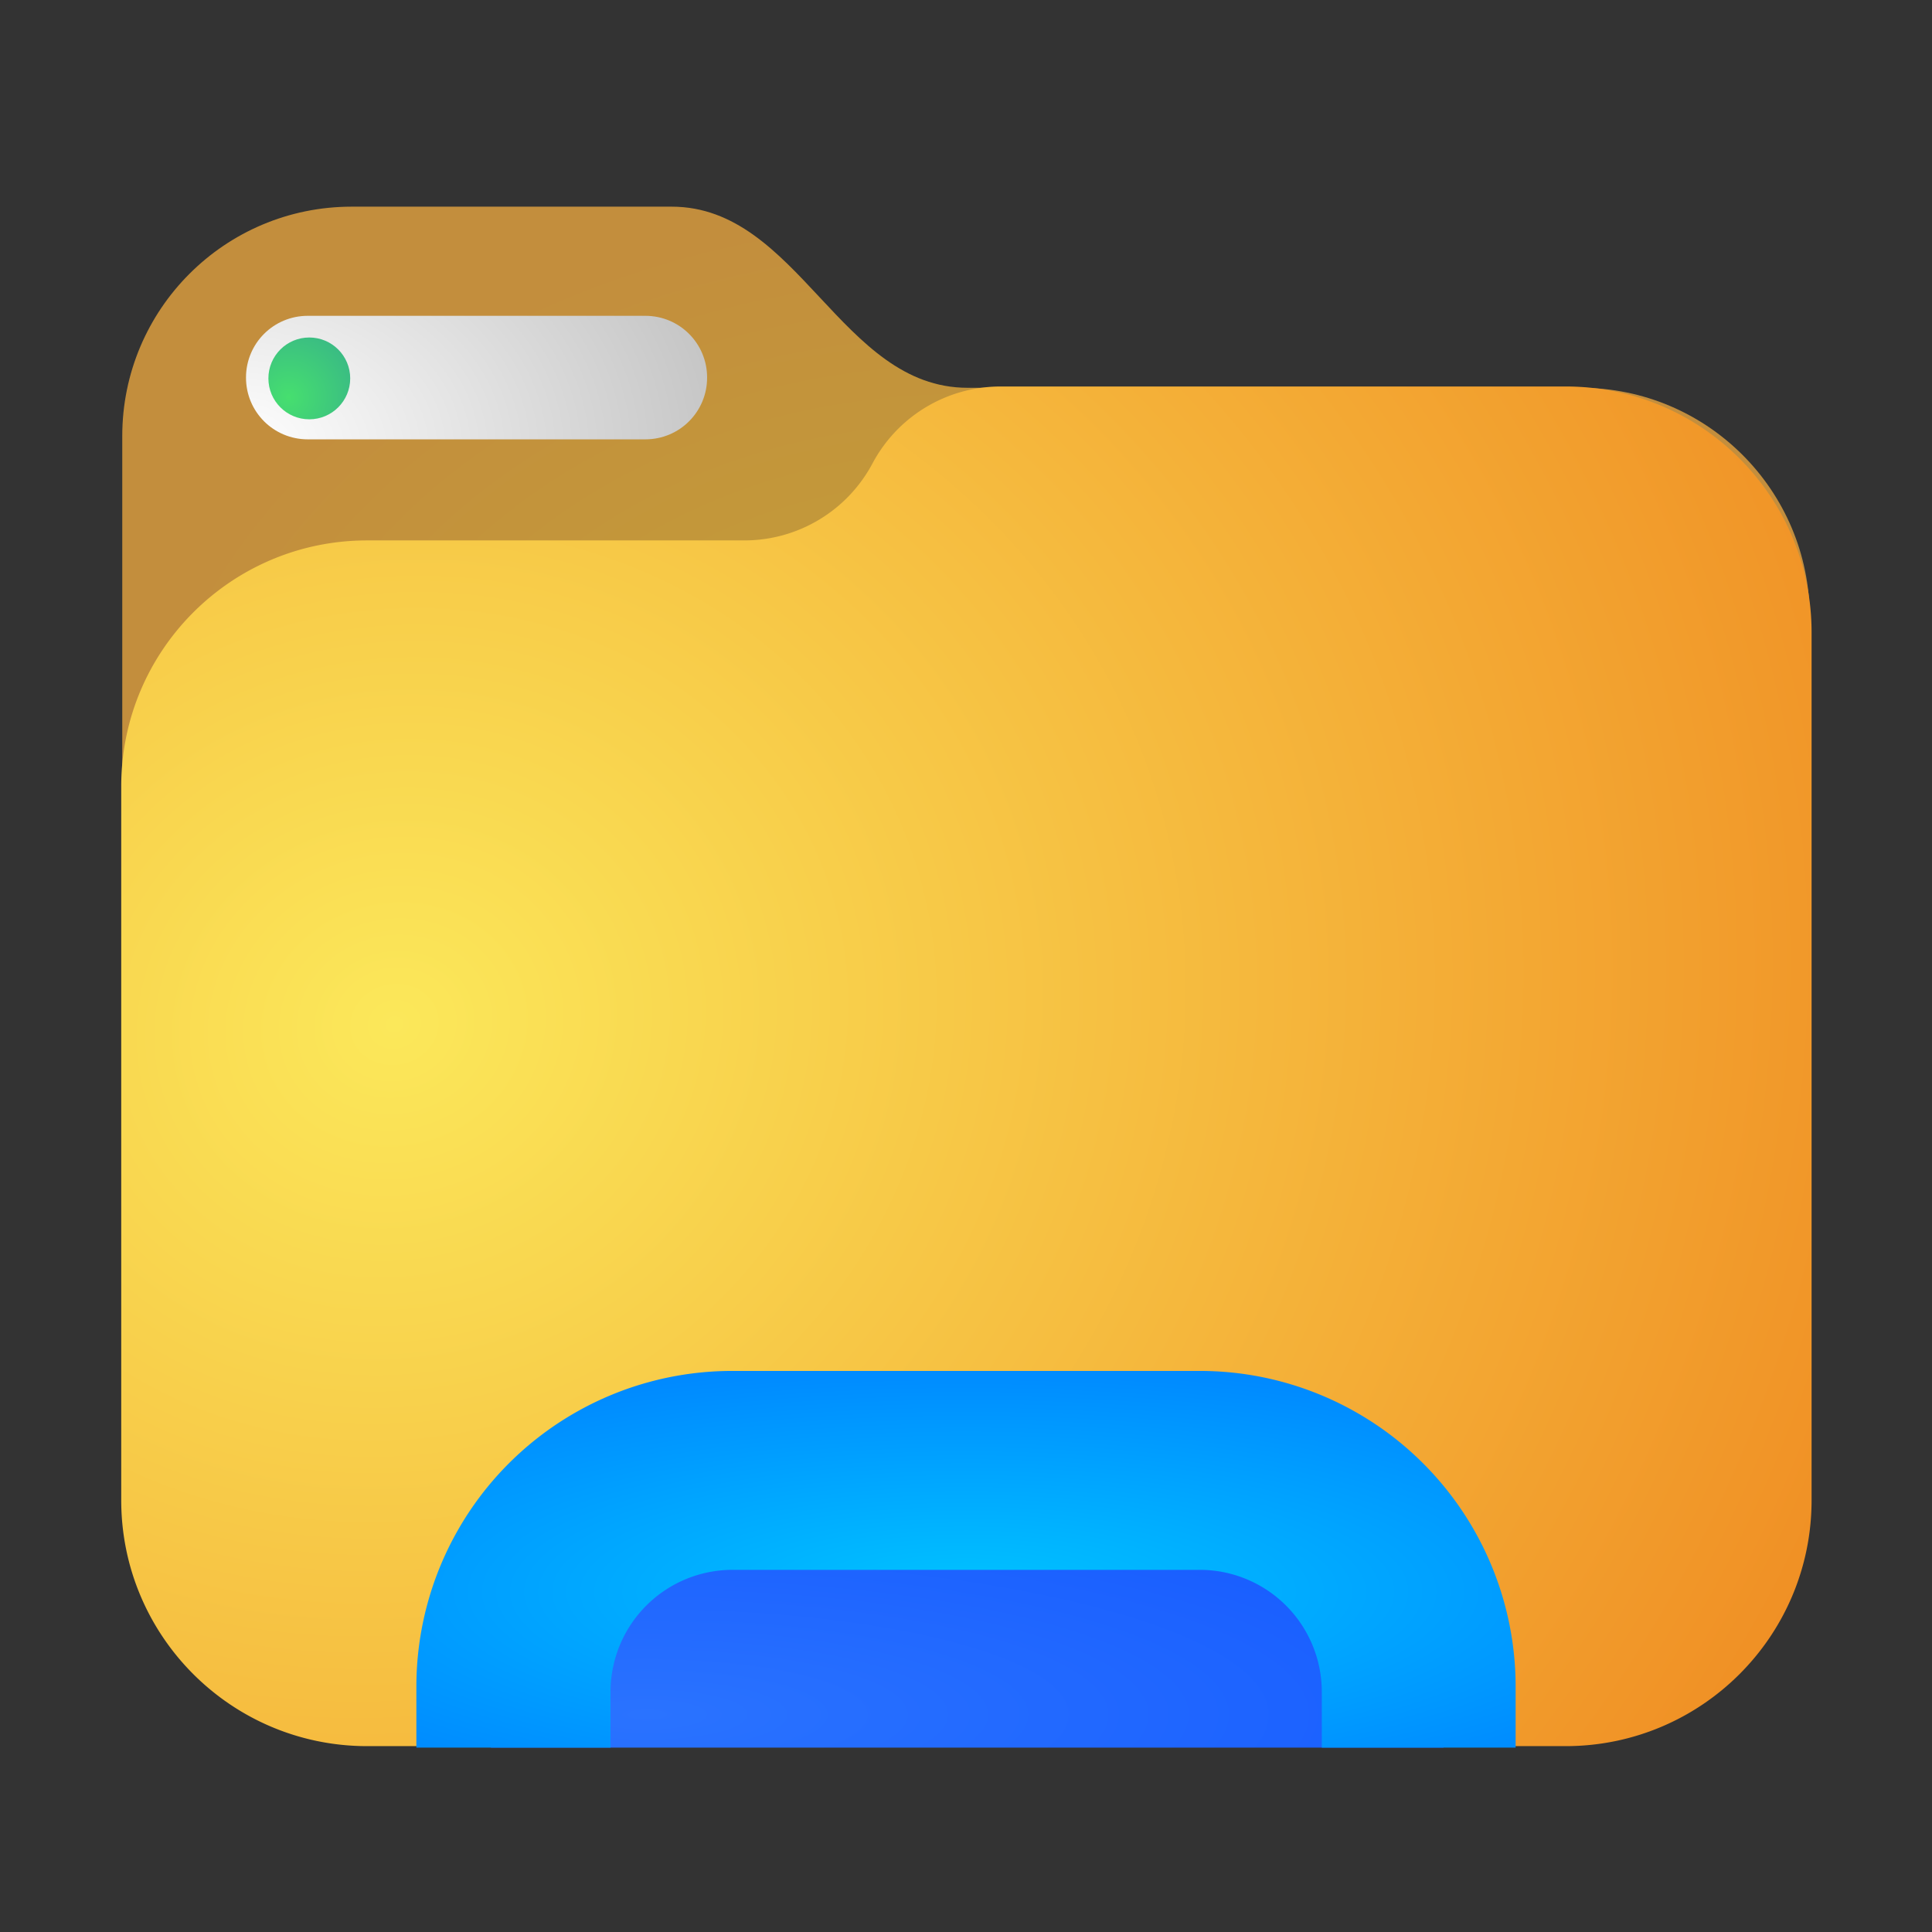 <?xml version="1.0" encoding="UTF-8" standalone="no"?>
<svg
   width="64"
   height="64"
   version="1"
   id="svg15"
   sodipodi:docname="winefile.svg"
   inkscape:version="1.3.2 (091e20ef0f, 2023-11-25, custom)"
   xmlns:inkscape="http://www.inkscape.org/namespaces/inkscape"
   xmlns:sodipodi="http://sodipodi.sourceforge.net/DTD/sodipodi-0.dtd"
   xmlns:xlink="http://www.w3.org/1999/xlink"
   xmlns="http://www.w3.org/2000/svg"
   xmlns:svg="http://www.w3.org/2000/svg">
  <rect width="100%" height="100%" fill="#333333" stroke="none"/>
  <defs
     id="defs15">
    <linearGradient
       id="linearGradient22"
       inkscape:collect="always">
      <stop
         style="stop-color:#46df6f;stop-opacity:1;"
         offset="0"
         id="stop22" />
      <stop
         style="stop-color:#36b08a;stop-opacity:1;"
         offset="1"
         id="stop23" />
    </linearGradient>
    <linearGradient
       id="linearGradient20"
       inkscape:collect="always">
      <stop
         style="stop-color:#ffffff;stop-opacity:1;"
         offset="0"
         id="stop20" />
      <stop
         style="stop-color:#c2c2c2;stop-opacity:1;"
         offset="1"
         id="stop21" />
    </linearGradient>
    <inkscape:path-effect
       effect="fillet_chamfer"
       id="path-effect15"
       is_visible="true"
       lpeversion="1"
       nodesatellites_param="F,0,0,1,0,0,0,1 @ F,0,0,1,0,0,0,1 @ F,0,0,1,0,0,0,1 @ F,0,0,1,0,0,0,1 @ F,0,0,1,0,0,0,1 @ F,0,0,1,0,0,0,1 @ F,0,0,1,0,0,0,1 @ F,0,0,1,0,0,0,1 @ F,0,1,1,0,2.885,0,1 @ F,0,0,1,0,2.885,0,1"
       radius="0"
       unit="px"
       method="auto"
       mode="F"
       chamfer_steps="1"
       flexible="false"
       use_knot_distance="true"
       apply_no_radius="true"
       apply_with_radius="true"
       only_selected="false"
       hide_knots="false" />
    <inkscape:path-effect
       effect="fillet_chamfer"
       id="path-effect2"
       is_visible="true"
       lpeversion="1"
       nodesatellites_param="F,0,1,1,0,2.194,0,1 @ F,0,1,1,0,2.194,0,1 @ F,0,1,1,0,2.194,0,1 @ F,0,1,1,0,2.194,0,1 | F,0,1,1,0,2.194,0,1 @ F,0,1,1,0,2.194,0,1 @ F,0,1,1,0,2.194,0,1 @ F,0,1,1,0,2.194,0,1 | F,0,1,1,0,2.194,0,1 @ F,0,1,1,0,2.194,0,1 @ F,0,1,1,0,2.194,0,1 @ F,0,1,1,0,2.194,0,1 | F,0,1,1,0,2.194,0,1 @ F,0,1,1,0,2.194,0,1 @ F,0,1,1,0,2.194,0,1 @ F,0,1,1,0,2.194,0,1"
       radius="0"
       unit="px"
       method="auto"
       mode="F"
       chamfer_steps="1"
       flexible="false"
       use_knot_distance="true"
       apply_no_radius="true"
       apply_with_radius="true"
       only_selected="false"
       hide_knots="false" />
    <linearGradient
       id="linearGradient18"
       inkscape:collect="always">
      <stop
         style="stop-color:#00c3ff;stop-opacity:1;"
         offset="0"
         id="stop18" />
      <stop
         style="stop-color:#0065ff;stop-opacity:1;"
         offset="1"
         id="stop19" />
    </linearGradient>
    <inkscape:path-effect
       effect="fillet_chamfer"
       id="path-effect17"
       is_visible="true"
       lpeversion="1"
       nodesatellites_param="F,0,1,1,0,1.932,0,1 @ F,0,0,1,0,1.932,0,1 @ F,0,1,1,0,1.932,0,1 @ F,0,1,1,0,1.932,0,1"
       radius="0"
       unit="px"
       method="auto"
       mode="F"
       chamfer_steps="1"
       flexible="false"
       use_knot_distance="true"
       apply_no_radius="true"
       apply_with_radius="true"
       only_selected="false"
       hide_knots="false" />
    <inkscape:path-effect
       effect="fillet_chamfer"
       id="path-effect16"
       is_visible="true"
       lpeversion="1"
       nodesatellites_param="F,0,0,1,0,2.719,0,1 @ F,0,1,1,0,2.719,0,1 @ F,0,1,1,0,2.719,0,1 @ F,0,1,1,0,2.719,0,1"
       radius="0"
       unit="px"
       method="auto"
       mode="F"
       chamfer_steps="1"
       flexible="false"
       use_knot_distance="true"
       apply_no_radius="true"
       apply_with_radius="true"
       only_selected="false"
       hide_knots="false" />
    <inkscape:path-effect
       effect="fillet_chamfer"
       id="path-effect21-3"
       is_visible="true"
       lpeversion="1"
       nodesatellites_param="F,0,0,1,0,0,0,1 @ F,0,1,1,0,5.486,0,1 @ F,0,0,1,0,5.486,0,1 @ F,0,0,1,0,0,0,1 @ F,0,0,1,0,0,0,1 @ F,0,0,1,0,1.169,0,1 @ F,0,0,1,0,1.169,0,1 @ F,0,0,1,0,0,0,1 @ F,0,0,1,0,0,0,1"
       radius="0"
       unit="px"
       method="auto"
       mode="F"
       chamfer_steps="1"
       flexible="false"
       use_knot_distance="true"
       apply_no_radius="true"
       apply_with_radius="true"
       only_selected="false"
       hide_knots="false" />
    <inkscape:path-effect
       effect="fillet_chamfer"
       id="path-effect21"
       is_visible="true"
       lpeversion="1"
       nodesatellites_param="F,0,0,1,0,0,0,1 @ F,0,1,1,0,10.458,0,1 @ F,0,0,1,0,10.458,0,1 @ F,0,0,1,0,0,0,1 @ F,0,0,1,0,0,0,1 @ F,0,0,1,0,4.043,0,1 @ F,0,0,1,0,4.043,0,1 @ F,0,0,1,0,0,0,1 @ F,0,0,1,0,0,0,1"
       radius="0"
       unit="px"
       method="auto"
       mode="F"
       chamfer_steps="1"
       flexible="false"
       use_knot_distance="true"
       apply_no_radius="true"
       apply_with_radius="true"
       only_selected="false"
       hide_knots="false" />
    <inkscape:path-effect
       effect="fillet_chamfer"
       id="path-effect13-3"
       is_visible="true"
       lpeversion="1"
       nodesatellites_param="F,0,1,1,0,8.063,0,1 @ F,0,1,1,0,8.063,0,1 @ F,0,0,1,0,8.063,0,1 @ F,0,1,1,0,8.063,0,1"
       radius="0"
       unit="px"
       method="auto"
       mode="F"
       chamfer_steps="1"
       flexible="false"
       use_knot_distance="true"
       apply_no_radius="true"
       apply_with_radius="true"
       only_selected="false"
       hide_knots="false" />
    <radialGradient
       inkscape:collect="always"
       xlink:href="#SVGID_6_"
       id="radialGradient14"
       cx="14.113"
       cy="45.698"
       fx="14.113"
       fy="45.698"
       r="28.058"
       gradientTransform="matrix(1.815,-0.486,0.441,1.645,-32.694,-34.386)"
       gradientUnits="userSpaceOnUse" />
    <radialGradient
       id="SVGID_6_"
       cx="32"
       cy="28"
       r="41.077"
       fx="13.607"
       fy="13.488"
       gradientTransform="matrix(1,0,0,-1,0,66)"
       gradientUnits="userSpaceOnUse">
      <stop
         offset="0"
         style="stop-color:#fbe85a;stop-opacity:1;"
         id="stop11" />
      <stop
         offset="1"
         style="stop-color:#f08f24;stop-opacity:1;"
         id="stop12" />
    </radialGradient>
    <inkscape:path-effect
       effect="fillet_chamfer"
       id="path-effect13"
       is_visible="true"
       lpeversion="1"
       nodesatellites_param="F,0,1,1,0,8.063,0,1 @ F,0,1,1,0,8.063,0,1 @ F,0,0,1,0,8.063,0,1 @ F,0,1,1,0,8.063,0,1"
       radius="0"
       unit="px"
       method="auto"
       mode="F"
       chamfer_steps="1"
       flexible="false"
       use_knot_distance="true"
       apply_no_radius="true"
       apply_with_radius="true"
       only_selected="false"
       hide_knots="false" />
    <radialGradient
       id="SVGID_4_"
       cx="25.829"
       cy="56.473"
       r="29.894"
       gradientTransform="matrix(1,0,0,-1,0.1,67.129)"
       gradientUnits="userSpaceOnUse">
      <stop
         offset="0"
         style="stop-color:#2a73ff;stop-opacity:1;"
         id="stop7" />
      <stop
         offset="1"
         style="stop-color:#003fff;stop-opacity:1;"
         id="stop8" />
    </radialGradient>
    <radialGradient
       id="SVGID_3_"
       cx="25.012"
       cy="44.206"
       r="29.494"
       gradientTransform="matrix(1,0,0,-1,-0.007,67.152)"
       gradientUnits="userSpaceOnUse">
      <stop
         offset="0"
         style="stop-color:#8200ff;stop-opacity:1;"
         id="stop5" />
      <stop
         offset="1"
         style="stop-color:#cb3fff;stop-opacity:1;"
         id="stop6" />
    </radialGradient>
    <radialGradient
       id="SVGID_2_"
       cx="28.153"
       cy="40.427"
       r="40.05"
       fx="5.51"
       fy="22.828"
       gradientTransform="matrix(1,0,0,-1,-2.594,51.824)"
       gradientUnits="userSpaceOnUse"
       fr="0"
       spreadMethod="pad">
      <stop
         offset="0"
         style="stop-color:#c3a436;stop-opacity:1;"
         id="stop3" />
      <stop
         offset="1"
         style="stop-color:#c38e3d;stop-opacity:1;"
         id="stop4" />
    </radialGradient>
    <inkscape:path-effect
       effect="fillet_chamfer"
       id="path-effect17-3"
       is_visible="true"
       lpeversion="1"
       nodesatellites_param="F,0,1,1,0,1.932,0,1 @ F,0,0,1,0,1.932,0,1 @ F,0,1,1,0,1.932,0,1 @ F,0,1,1,0,1.932,0,1"
       radius="0"
       unit="px"
       method="auto"
       mode="F"
       chamfer_steps="1"
       flexible="false"
       use_knot_distance="true"
       apply_no_radius="true"
       apply_with_radius="true"
       only_selected="false"
       hide_knots="false" />
    <inkscape:path-effect
       effect="fillet_chamfer"
       id="path-effect16-6"
       is_visible="true"
       lpeversion="1"
       nodesatellites_param="F,0,0,1,0,2.719,0,1 @ F,0,1,1,0,2.719,0,1 @ F,0,1,1,0,2.719,0,1 @ F,0,1,1,0,2.719,0,1"
       radius="0"
       unit="px"
       method="auto"
       mode="F"
       chamfer_steps="1"
       flexible="false"
       use_knot_distance="true"
       apply_no_radius="true"
       apply_with_radius="true"
       only_selected="false"
       hide_knots="false" />
    <radialGradient
       inkscape:collect="always"
       xlink:href="#linearGradient18"
       id="radialGradient19"
       cx="31.318"
       cy="52.624"
       fx="31.318"
       fy="52.624"
       r="18.207"
       gradientTransform="matrix(2.4,0,0,0.677,-43.839,16.978)"
       gradientUnits="userSpaceOnUse" />
    <radialGradient
       id="SVGID_2_-3"
       cx="28.153"
       cy="40.427"
       r="40.05"
       fx="5.51"
       fy="22.828"
       gradientTransform="matrix(1,0,0,-1,-0.036,70.044)"
       gradientUnits="userSpaceOnUse"
       fr="0"
       spreadMethod="pad">
      <stop
         offset="0"
         style="stop-color:#996a03;stop-opacity:1;"
         id="stop3-5" />
      <stop
         offset="1"
         style="stop-color:#945300;stop-opacity:1;"
         id="stop4-6" />
    </radialGradient>
    <radialGradient
       id="SVGID_6_-2"
       cx="32"
       cy="28"
       r="41.077"
       fx="13.607"
       fy="13.488"
       gradientTransform="matrix(1,0,0,-1,0,66)"
       gradientUnits="userSpaceOnUse">
      <stop
         offset="0"
         style="stop-color:#e6b321;stop-opacity:1;"
         id="stop11-9" />
      <stop
         offset="1"
         style="stop-color:#ff7000;stop-opacity:1;"
         id="stop12-1" />
    </radialGradient>
    <radialGradient
       id="radialGradient2"
       cx="32"
       cy="28"
       r="41.077"
       fx="13.607"
       fy="13.488"
       gradientTransform="matrix(1,0,0,-1,0,66)"
       gradientUnits="userSpaceOnUse">
      <stop
         offset="0"
         style="stop-color:#e6b321;stop-opacity:1;"
         id="stop1" />
      <stop
         offset="1"
         style="stop-color:#ff7000;stop-opacity:1;"
         id="stop2" />
    </radialGradient>
    <inkscape:path-effect
       effect="fillet_chamfer"
       id="path-effect21-3-5"
       is_visible="true"
       lpeversion="1"
       nodesatellites_param="F,0,0,1,0,0,0,1 @ F,0,1,1,0,5.486,0,1 @ F,0,0,1,0,5.486,0,1 @ F,0,0,1,0,0,0,1 @ F,0,0,1,0,0,0,1 @ F,0,0,1,0,1.169,0,1 @ F,0,0,1,0,1.169,0,1 @ F,0,0,1,0,0,0,1 @ F,0,0,1,0,0,0,1"
       radius="0"
       unit="px"
       method="auto"
       mode="F"
       chamfer_steps="1"
       flexible="false"
       use_knot_distance="true"
       apply_no_radius="true"
       apply_with_radius="true"
       only_selected="false"
       hide_knots="false" />
    <inkscape:path-effect
       effect="fillet_chamfer"
       id="path-effect21-35"
       is_visible="true"
       lpeversion="1"
       nodesatellites_param="F,0,0,1,0,0,0,1 @ F,0,1,1,0,5.486,0,1 @ F,0,0,1,0,5.486,0,1 @ F,0,0,1,0,0,0,1 @ F,0,0,1,0,0,0,1 @ F,0,0,1,0,1.169,0,1 @ F,0,0,1,0,1.169,0,1 @ F,0,0,1,0,0,0,1 @ F,0,0,1,0,0,0,1"
       radius="0"
       unit="px"
       method="auto"
       mode="F"
       chamfer_steps="1"
       flexible="false"
       use_knot_distance="true"
       apply_no_radius="true"
       apply_with_radius="true"
       only_selected="false"
       hide_knots="false" />
    <inkscape:path-effect
       effect="fillet_chamfer"
       id="path-effect13-3-6"
       is_visible="true"
       lpeversion="1"
       nodesatellites_param="F,0,1,1,0,8.063,0,1 @ F,0,1,1,0,8.063,0,1 @ F,0,0,1,0,8.063,0,1 @ F,0,1,1,0,8.063,0,1"
       radius="0"
       unit="px"
       method="auto"
       mode="F"
       chamfer_steps="1"
       flexible="false"
       use_knot_distance="true"
       apply_no_radius="true"
       apply_with_radius="true"
       only_selected="false"
       hide_knots="false" />
    <radialGradient
       id="SVGID_6_-9"
       cx="32"
       cy="28"
       r="41.077"
       fx="13.607"
       fy="13.488"
       gradientTransform="matrix(1,0,0,-1,0,66)"
       gradientUnits="userSpaceOnUse">
      <stop
         offset="0"
         style="stop-color:#21e2e6;stop-opacity:1;"
         id="stop11-1" />
      <stop
         offset="1"
         style="stop-color:#0089ff;stop-opacity:1;"
         id="stop12-2" />
    </radialGradient>
    <inkscape:path-effect
       effect="fillet_chamfer"
       id="path-effect13-7"
       is_visible="true"
       lpeversion="1"
       nodesatellites_param="F,0,1,1,0,8.063,0,1 @ F,0,1,1,0,8.063,0,1 @ F,0,0,1,0,8.063,0,1 @ F,0,1,1,0,8.063,0,1"
       radius="0"
       unit="px"
       method="auto"
       mode="F"
       chamfer_steps="1"
       flexible="false"
       use_knot_distance="true"
       apply_no_radius="true"
       apply_with_radius="true"
       only_selected="false"
       hide_knots="false" />
    <radialGradient
       id="SVGID_4_-0"
       cx="25.829"
       cy="56.473"
       r="29.894"
       gradientTransform="matrix(1,0,0,-1,1.275,65.528)"
       gradientUnits="userSpaceOnUse">
      <stop
         offset="0"
         style="stop-color:#D4FF2A"
         id="stop7-9" />
      <stop
         offset="1"
         style="stop-color:#FF9C00"
         id="stop8-3" />
    </radialGradient>
    <radialGradient
       id="SVGID_3_-6"
       cx="25.012"
       cy="44.206"
       r="29.494"
       gradientTransform="matrix(1,0,0,-1,1.168,65.55)"
       gradientUnits="userSpaceOnUse">
      <stop
         offset="0"
         style="stop-color:#FF9500"
         id="stop5-0" />
      <stop
         offset="1"
         style="stop-color:#FF3FBF"
         id="stop6-6" />
    </radialGradient>
    <radialGradient
       id="SVGID_2_-2"
       cx="28.153"
       cy="40.427"
       r="40.05"
       fx="5.51"
       fy="22.828"
       gradientTransform="matrix(1,0,0,-1,1.04,64.144)"
       gradientUnits="userSpaceOnUse"
       xlink:href="#SVGID_2_-3">
      <stop
         offset="0"
         style="stop-color:#799edc;stop-opacity:1;"
         id="stop3-6" />
      <stop
         offset="1"
         style="stop-color:#1e66b7;stop-opacity:1;"
         id="stop4-1" />
    </radialGradient>
    <radialGradient
       inkscape:collect="always"
       xlink:href="#SVGID_2_"
       id="radialGradient10"
       cx="32.99"
       cy="26.244"
       fx="32.99"
       fy="26.244"
       r="27.95"
       gradientTransform="matrix(1,0,0,0.751,-0.99,8.127)"
       gradientUnits="userSpaceOnUse" />
    <inkscape:path-effect
       effect="fillet_chamfer"
       id="path-effect21-7"
       is_visible="true"
       lpeversion="1"
       nodesatellites_param="F,0,0,1,0,0,0,1 @ F,0,1,1,0,10.458,0,1 @ F,0,0,1,0,10.458,0,1 @ F,0,0,1,0,0,0,1 @ F,0,0,1,0,0,0,1 @ F,0,0,1,0,4.043,0,1 @ F,0,0,1,0,4.043,0,1 @ F,0,0,1,0,0,0,1 @ F,0,0,1,0,0,0,1"
       radius="0"
       unit="px"
       method="auto"
       mode="F"
       chamfer_steps="1"
       flexible="false"
       use_knot_distance="true"
       apply_no_radius="true"
       apply_with_radius="true"
       only_selected="false"
       hide_knots="false" />
    <radialGradient
       inkscape:collect="always"
       xlink:href="#SVGID_4_"
       id="radialGradient13"
       cx="29.618"
       cy="56.435"
       fx="29.618"
       fy="56.435"
       r="15.778"
       gradientTransform="matrix(4.375,0,0,1.094,-108.13,-4.942)"
       gradientUnits="userSpaceOnUse" />
    <radialGradient
       id="SVGID_6_-22"
       cx="32"
       cy="28"
       r="41.077"
       fx="13.607"
       fy="13.488"
       gradientTransform="matrix(1,0,0,-1,0,66)"
       gradientUnits="userSpaceOnUse">
      <stop
         offset="0"
         style="stop-color:#e6b321;stop-opacity:1;"
         id="stop11-8" />
      <stop
         offset="1"
         style="stop-color:#ff7000;stop-opacity:1;"
         id="stop12-9" />
    </radialGradient>
    <radialGradient
       id="SVGID_2_-36"
       cx="28.153"
       cy="40.427"
       r="40.05"
       fx="5.51"
       fy="22.828"
       gradientTransform="matrix(1,0,0,-1,-2.594,51.824)"
       gradientUnits="userSpaceOnUse"
       fr="0"
       spreadMethod="pad">
      <stop
         offset="0"
         style="stop-color:#76643c;stop-opacity:1;"
         id="stop3-1" />
      <stop
         offset="1"
         style="stop-color:#ca7810;stop-opacity:1;"
         id="stop4-2" />
    </radialGradient>
    <radialGradient
       id="SVGID_2_-9"
       cx="28.153"
       cy="40.427"
       r="40.05"
       fx="5.51"
       fy="22.828"
       gradientTransform="matrix(1,0,0,-1,-2.594,51.824)"
       gradientUnits="userSpaceOnUse"
       fr="0"
       spreadMethod="pad">
      <stop
         offset="0"
         style="stop-color:#76643c;stop-opacity:1;"
         id="stop3-4" />
      <stop
         offset="1"
         style="stop-color:#ca7810;stop-opacity:1;"
         id="stop4-7" />
    </radialGradient>
    <radialGradient
       id="SVGID_6_-4"
       cx="32"
       cy="28"
       r="41.077"
       fx="13.607"
       fy="13.488"
       gradientTransform="matrix(1,0,0,-1,0,66)"
       gradientUnits="userSpaceOnUse">
      <stop
         offset="0"
         style="stop-color:#e6b321;stop-opacity:1;"
         id="stop11-5" />
      <stop
         offset="1"
         style="stop-color:#ff7000;stop-opacity:1;"
         id="stop12-0" />
    </radialGradient>
    <inkscape:path-effect
       effect="fillet_chamfer"
       id="path-effect15-3"
       is_visible="true"
       lpeversion="1"
       nodesatellites_param="F,0,0,1,0,0,0,1 @ F,0,0,1,0,0,0,1 @ F,0,0,1,0,0,0,1 @ F,0,0,1,0,0,0,1 @ F,0,0,1,0,0,0,1 @ F,0,0,1,0,0,0,1 @ F,0,0,1,0,0,0,1 @ F,0,0,1,0,0,0,1 @ F,0,1,1,0,2.885,0,1 @ F,0,0,1,0,2.885,0,1"
       radius="0"
       unit="px"
       method="auto"
       mode="F"
       chamfer_steps="1"
       flexible="false"
       use_knot_distance="true"
       apply_no_radius="true"
       apply_with_radius="true"
       only_selected="false"
       hide_knots="false" />
    <inkscape:path-effect
       effect="fillet_chamfer"
       id="path-effect21-6"
       is_visible="true"
       lpeversion="1"
       nodesatellites_param="F,0,0,1,0,0,0,1 @ F,0,1,1,0,10.458,0,1 @ F,0,0,1,0,10.458,0,1 @ F,0,0,1,0,0,0,1 @ F,0,0,1,0,0,0,1 @ F,0,0,1,0,4.043,0,1 @ F,0,0,1,0,4.043,0,1 @ F,0,0,1,0,0,0,1 @ F,0,0,1,0,0,0,1"
       radius="0"
       unit="px"
       method="auto"
       mode="F"
       chamfer_steps="1"
       flexible="false"
       use_knot_distance="true"
       apply_no_radius="true"
       apply_with_radius="true"
       only_selected="false"
       hide_knots="false" />
    <radialGradient
       inkscape:collect="always"
       xlink:href="#linearGradient20"
       id="radialGradient21"
       cx="9.439"
       cy="14.996"
       fx="9.439"
       fy="14.996"
       r="7.536"
       gradientTransform="matrix(2.262,0,0,1.643,-13.44,-9.765)"
       gradientUnits="userSpaceOnUse" />
    <radialGradient
       inkscape:collect="always"
       xlink:href="#linearGradient22"
       id="radialGradient23"
       cx="9.889"
       cy="12.867"
       fx="9.889"
       fy="12.867"
       r="1.609"
       gradientUnits="userSpaceOnUse"
       gradientTransform="matrix(1.902,0,0,1.902,-9.246,-11.312)" />
  </defs>
  <sodipodi:namedview
     id="namedview15"
     pagecolor="#505050"
     bordercolor="#eeeeee"
     borderopacity="1"
     inkscape:showpageshadow="0"
     inkscape:pageopacity="0"
     inkscape:pagecheckerboard="0"
     inkscape:deskcolor="#505050"
     inkscape:zoom="11.313709"
     inkscape:cx="37.078912"
     inkscape:cy="28.902989"
     inkscape:window-width="1920"
     inkscape:window-height="1020"
     inkscape:window-x="0"
     inkscape:window-y="0"
     inkscape:window-maximized="1"
     inkscape:current-layer="svg15" />
  <path
     class="st1"
     d="m 11.65,48.846 h 40.7 c 4.2,0 7.6,-3.4 7.6,-7.6 v -20.8 c 0,-4.2 -3.4,-7.6 -7.6,-7.6 h -20.3 c -4.2,0 -5.6,-6 -9.8,-6 h -10.6 c -4.2,0 -7.6,3.4 -7.6,7.6 v 26.7 c 0,4.2 3.4,7.7 7.6,7.7 z"
     id="path4"
     style="fill:url(#radialGradient10)" />
  <path
     d="M 12.164,17.902 C 7.663,17.901 4.015,21.55 4.016,26.05 v 23.645 c -4.933e-4,4.5 3.648,8.149 8.148,8.148 H 51.863 c 4.5,5.38e-4 8.149,-3.648 8.148,-8.148 V 20.951 c 4.94e-4,-4.5 -3.648,-8.149 -8.148,-8.148 H 33.146 a 4.807,4.807 149.026 0 0 -4.242,2.546 l -0.004,0.007 a 4.807,4.807 149.026 0 1 -4.242,2.546 z"
     style="fill:url(#radialGradient14);stroke-width:0.7;stroke-linecap:round;stroke-linejoin:round"
     id="path19"
     sodipodi:nodetypes="ccccccccccc"
     inkscape:path-effect="#path-effect15"
     inkscape:original-d="M 12.163942,17.902022 C 7.6634607,17.901484 4.0149657,21.549979 4.0155037,26.05046 v 23.645109 c -4.933e-4,4.500462 3.6479757,8.148931 8.1484383,8.148437 H 51.86316 c 4.50048,5.38e-4 8.148975,-3.647957 8.148438,-8.148437 V 20.950885 c 4.94e-4,-4.500463 -3.647975,-8.148932 -8.148438,-8.148438 H 30.260348 l -2.717461,5.099575 z" />
  <rect
     style="opacity:1;fill:url(#radialGradient13);fill-opacity:1;stroke:none;stroke-width:0.4;stroke-linecap:round;stroke-linejoin:round;stroke-miterlimit:4.6;stroke-opacity:1;paint-order:stroke fill markers"
     id="rect10"
     width="31.556"
     height="7.889"
     x="16.262"
     y="50.003" />
  <path
     style="fill:url(#radialGradient19);fill-opacity:1;stroke:none;stroke-width:0.515;stroke-linecap:round;stroke-linejoin:round;stroke-dasharray:none;stroke-opacity:1"
     d="m 49.525,57.763 0,-2.02 A 10.458,10.458 45 0 0 39.067,45.285 H 23.569 A 10.458,10.458 135 0 0 13.111,55.743 l 0,2.02 h 6.432 v -1.846 a 4.043,4.043 135 0 1 4.043,-4.043 l 15.475,0 a 4.043,4.043 45 0 1 4.043,4.043 v 1.846 h 6.42"
     id="path21"
     sodipodi:nodetypes="ccccccccc"
     inkscape:path-effect="#path-effect21"
     inkscape:original-d="M 49.524514,57.762902 V 45.285319 H 13.11145 v 12.477583 h 6.432055 V 51.87422 h 23.561 v 5.888682 h 6.420009"
     transform="translate(0.682,0.129)" />
  <path
     id="rect20"
     style="opacity:1;fill:url(#radialGradient21);stroke-width:0.163;stroke-linecap:round;stroke-linejoin:round;stroke-miterlimit:4.6;paint-order:stroke fill markers"
     d="m 10.195,10.462 h 11.183 c 1.133,0 2.046,0.912 2.046,2.046 0,1.133 -0.912,2.046 -2.046,2.046 H 10.195 c -1.133,0 -2.046,-0.912 -2.046,-2.046 0,-1.133 0.912,-2.046 2.046,-2.046 z"
     sodipodi:nodetypes="sssssss" />
  <circle
     style="opacity:1;fill:url(#radialGradient23);fill-opacity:1;stroke:none;stroke-width:0.152;stroke-linecap:round;stroke-linejoin:round;stroke-miterlimit:4.6;stroke-dasharray:none;stroke-opacity:1;paint-order:stroke fill markers"
     id="path22"
     cx="10.246"
     cy="12.535"
     r="1.355" />
</svg>
